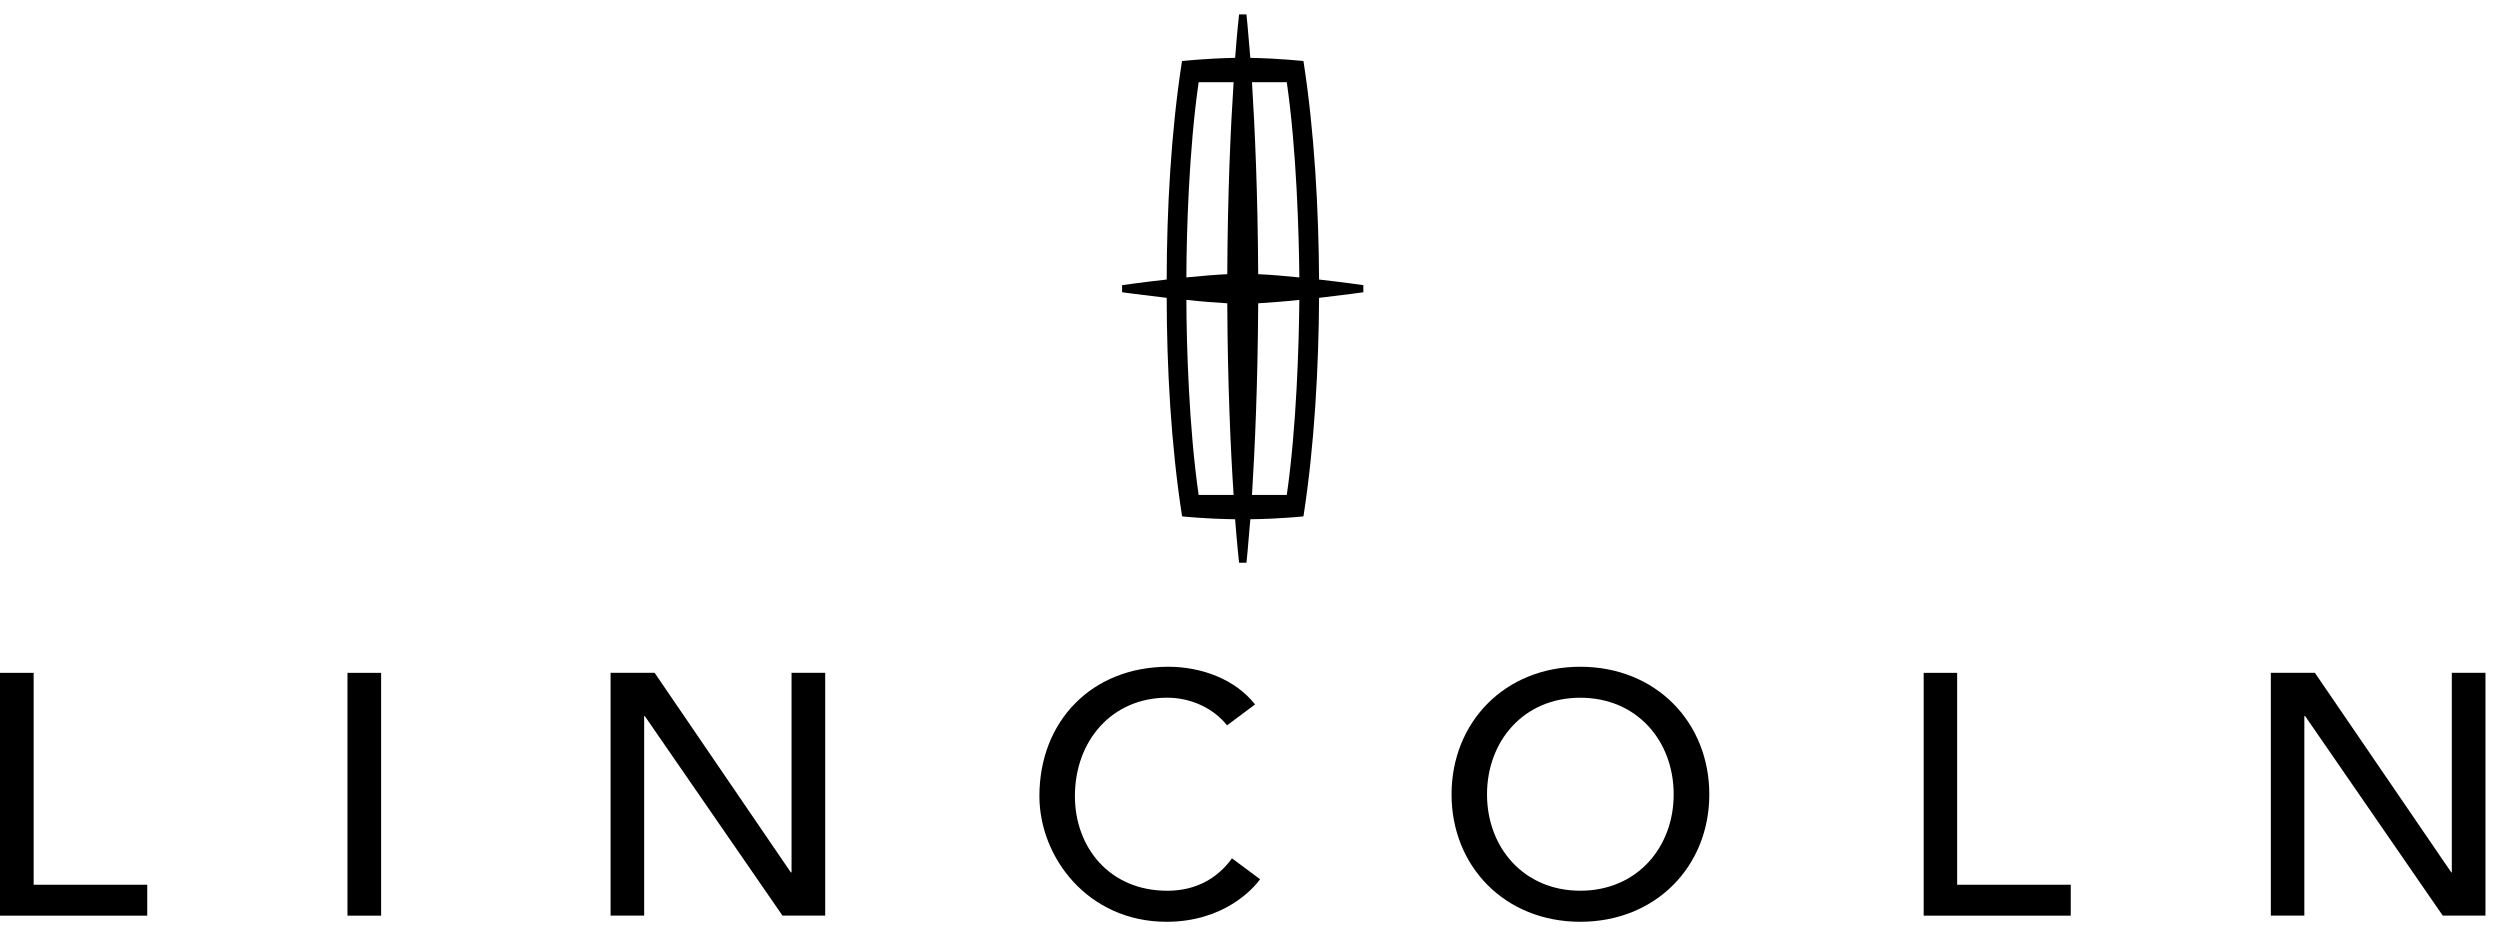 <svg width="87" height="33" viewBox="0 0 87 33" fill="none" xmlns="http://www.w3.org/2000/svg">
<path d="M5.124 30.789H1.171V23.415H0V31.865H5.124V30.789Z" fill="black"/>
<path d="M12.092 31.865H13.263V23.415H12.092V31.865Z" fill="black"/>
<path d="M22.417 24.92H22.439L27.231 31.864H28.717V23.414H27.546V30.36H27.521L22.781 23.414H21.248V31.864H22.417V24.92Z" fill="black"/>
<path d="M40.597 32.078C42.567 32.078 43.6 30.949 43.85 30.597L42.873 29.87C42.361 30.577 41.608 30.998 40.622 30.998C38.609 30.998 37.407 29.486 37.407 27.704C37.407 25.788 38.685 24.28 40.622 24.28C41.411 24.28 42.21 24.622 42.701 25.242L43.676 24.515C42.978 23.624 41.789 23.203 40.657 23.203C38.003 23.203 36.171 25.089 36.171 27.704C36.171 29.836 37.86 32.078 40.597 32.078" fill="black"/>
<path fill-rule="evenodd" clip-rule="evenodd" d="M59.484 27.646C59.484 30.149 57.62 32.078 54.994 32.078C52.37 32.078 50.514 30.149 50.514 27.646C50.514 25.134 52.37 23.203 54.994 23.203C57.626 23.203 59.484 25.134 59.484 27.646ZM58.244 27.646C58.244 25.788 56.97 24.281 54.994 24.281C53.02 24.281 51.748 25.794 51.748 27.646C51.748 29.486 53.02 30.997 54.994 30.997C56.97 30.997 58.244 29.486 58.244 27.646Z" fill="black"/>
<path d="M72.062 30.789H68.109V23.415H66.944V31.865H72.062V30.789Z" fill="black"/>
<path d="M80.191 24.92H80.219L85.008 31.864H86.494V23.414H85.323V30.36H85.305L80.558 23.414H79.025V31.864H80.191V24.92Z" fill="black"/>
<path fill-rule="evenodd" clip-rule="evenodd" d="M42.982 18.07C41.94 18.057 41.137 17.97 41.137 17.97C40.747 15.474 40.604 12.761 40.601 10.365C39.738 10.264 39.049 10.171 39.049 10.171V9.924C39.049 9.924 39.738 9.824 40.601 9.728C40.604 7.325 40.747 4.614 41.133 2.125C41.133 2.125 41.94 2.034 42.982 2.013C43.058 1.037 43.12 0.5 43.12 0.5H43.377C43.377 0.5 43.434 1.037 43.511 2.013C44.554 2.034 45.36 2.125 45.36 2.125C45.748 4.614 45.889 7.325 45.904 9.728C46.759 9.824 47.445 9.924 47.445 9.924V10.171C47.445 10.171 46.759 10.267 45.904 10.365C45.889 12.761 45.748 15.474 45.36 17.97C45.36 17.97 44.554 18.057 43.511 18.07C43.434 19.049 43.377 19.583 43.377 19.583H43.12C43.12 19.583 43.058 19.049 42.982 18.07ZM41.713 2.861H42.93C42.826 4.427 42.723 6.715 42.709 9.542C42.275 9.56 41.77 9.608 41.286 9.654C41.289 8.132 41.374 5.197 41.713 2.861ZM42.709 10.555C42.723 13.375 42.826 15.661 42.93 17.224H41.713C41.374 14.895 41.289 11.963 41.286 10.436C41.77 10.491 42.275 10.527 42.709 10.555ZM45.217 10.436C44.724 10.491 44.218 10.527 43.785 10.555C43.771 13.375 43.667 15.661 43.569 17.224H44.78C45.119 14.895 45.204 11.963 45.217 10.436ZM44.78 2.861C45.119 5.197 45.204 8.132 45.217 9.654C44.724 9.604 44.218 9.56 43.785 9.542C43.771 6.715 43.667 4.427 43.569 2.861H44.78Z" fill="black"/>
</svg>
